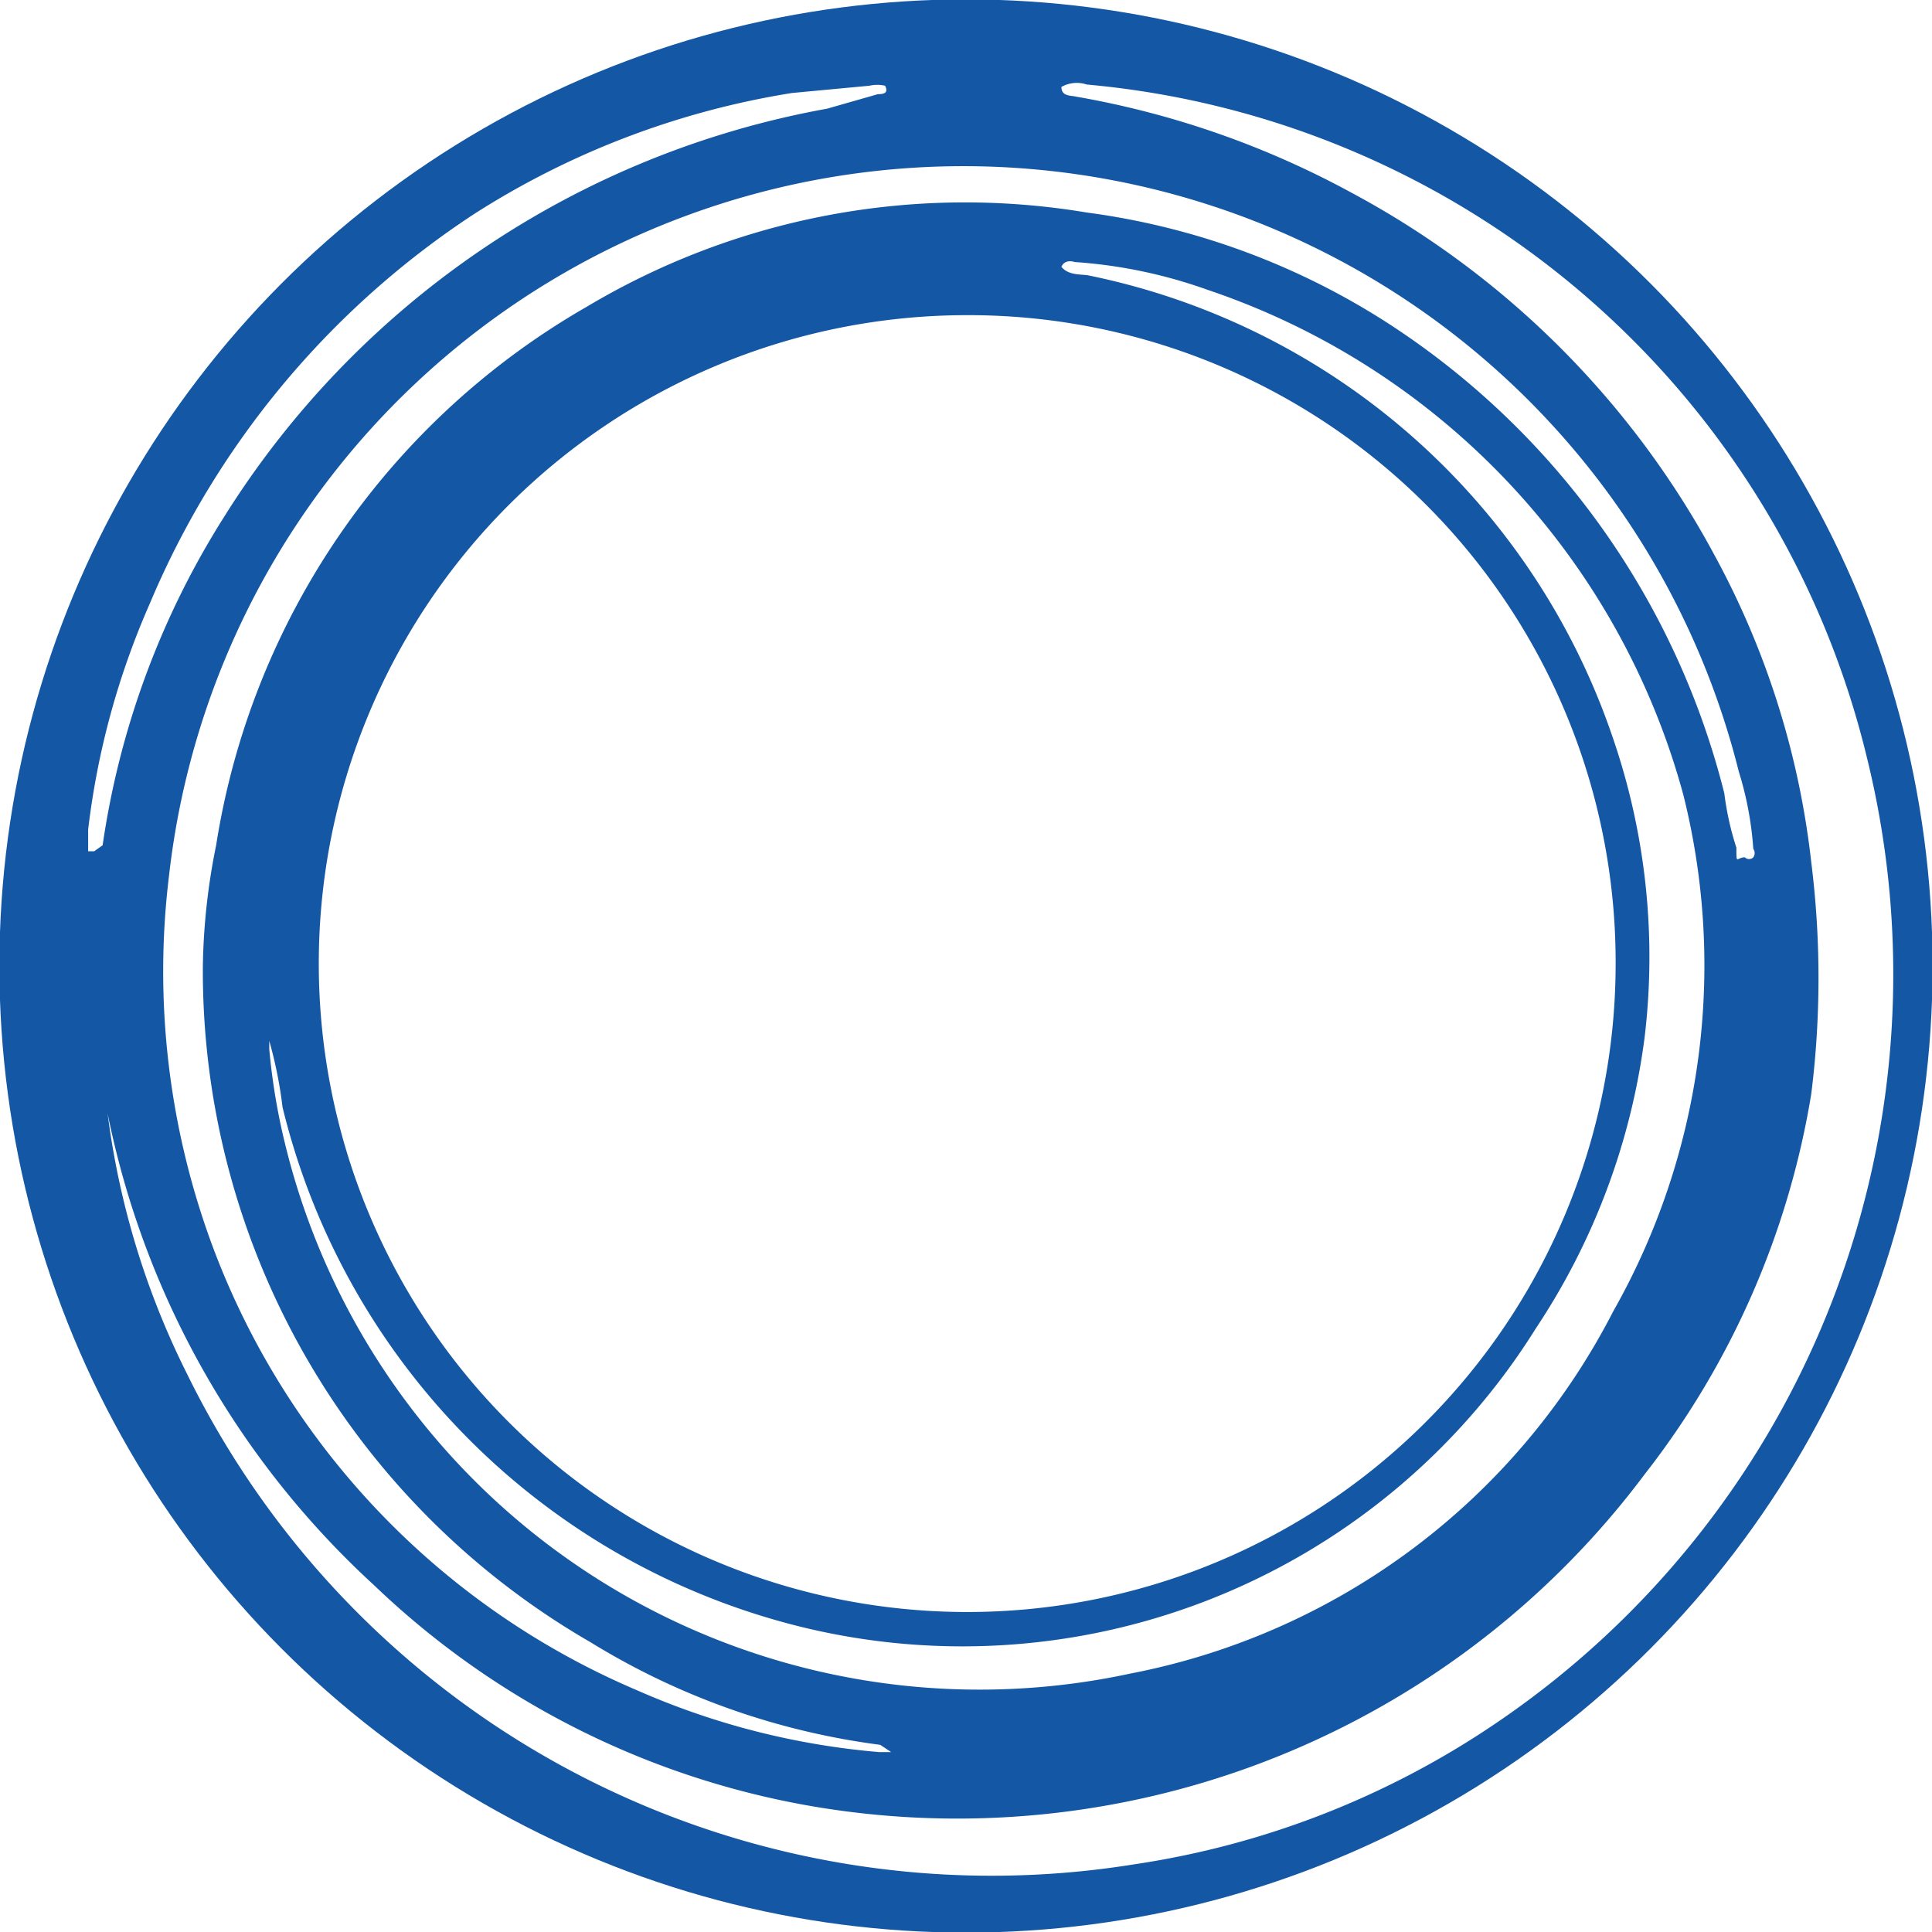 <svg id="Layer_1" data-name="Layer 1" xmlns="http://www.w3.org/2000/svg" viewBox="0 0 16 16"><defs><style>.cls-1{fill:#1457a5;}.cls-2{fill:none;stroke:#1457a5;stroke-miterlimit:10;stroke-width:0.25px;}</style></defs><title>loader</title><path class="cls-1" d="M15.88,8A7.88,7.88,0,1,1,8,.12H8A7.88,7.88,0,0,1,15.88,8ZM8,2.61A5.37,5.37,0,1,0,13.38,8,5.36,5.36,0,0,0,8,2.61ZM8.79.72c0,.08.08.07.12.08a7.43,7.43,0,0,1,2.29.8,7.35,7.35,0,0,1,3,3A6.92,6.92,0,0,1,15,7.14a7.71,7.71,0,0,1,0,1.92,6.93,6.93,0,0,1-1.38,3.15A7.11,7.11,0,0,1,7,15a6.94,6.94,0,0,1-3.9-1.87A7.24,7.24,0,0,1,.85,9V8.64s0-.05,0-.06h0v.21a6.71,6.71,0,0,0,.7,2.59,7.42,7.42,0,0,0,7.84,4.06,7.22,7.22,0,0,0,3-1.17,7.49,7.49,0,0,0,3.07-8A7.32,7.32,0,0,0,9,.7.26.26,0,0,0,8.79.72ZM1.68,8A5.37,5.37,0,0,1,1.79,7,6.26,6.26,0,0,1,4.86,2.54,6.11,6.11,0,0,1,9,1.76a6.07,6.07,0,0,1,2.53.94,6.53,6.53,0,0,1,2.75,3.87,2.42,2.42,0,0,0,.1.45c0,.15,0,.08.07.08a.05.05,0,0,0,.07,0,.06.06,0,0,0,0-.07h0a2.78,2.78,0,0,0-.12-.64,6.62,6.62,0,0,0-13,.86,6.54,6.54,0,0,0,.36,3.07A6.44,6.44,0,0,0,5.28,14a6.27,6.27,0,0,0,2,.51h.1l-.09-.06h0a6.06,6.06,0,0,1-2.4-.85A6.42,6.42,0,0,1,1.68,8ZM8.79,2.21c.06.07.15.06.22.07a5.81,5.81,0,0,1,4.34,3.81,5.59,5.59,0,0,1,.27,2.5,5.65,5.65,0,0,1-.9,2.41A5.6,5.6,0,0,1,6.4,13.41,5.86,5.86,0,0,1,2.34,9.17a3.57,3.57,0,0,0-.11-.55c0-.18,0-.07,0-.07s0,0,0,.08v.06a5.29,5.29,0,0,0,.13.78,5.92,5.92,0,0,0,7,4.39,5.71,5.71,0,0,0,4-3,5.81,5.81,0,0,0,.58-4.28A6.1,6.1,0,0,0,10,2.4a4.07,4.07,0,0,0-1.1-.23S8.82,2.14,8.79,2.21ZM7.33.71a.29.29,0,0,0-.13,0L6.56.77a6.9,6.9,0,0,0-2.63,1A7.19,7.19,0,0,0,1.24,5,6.54,6.54,0,0,0,.73,6.87v.18H.78L.85,7a6.94,6.94,0,0,1,1-2.71A7.45,7.45,0,0,1,6.85.9L7.27.78C7.32.78,7.36.77,7.33.71Z"/><circle class="cls-2" cx="8" cy="8" r="7.88"/></svg>